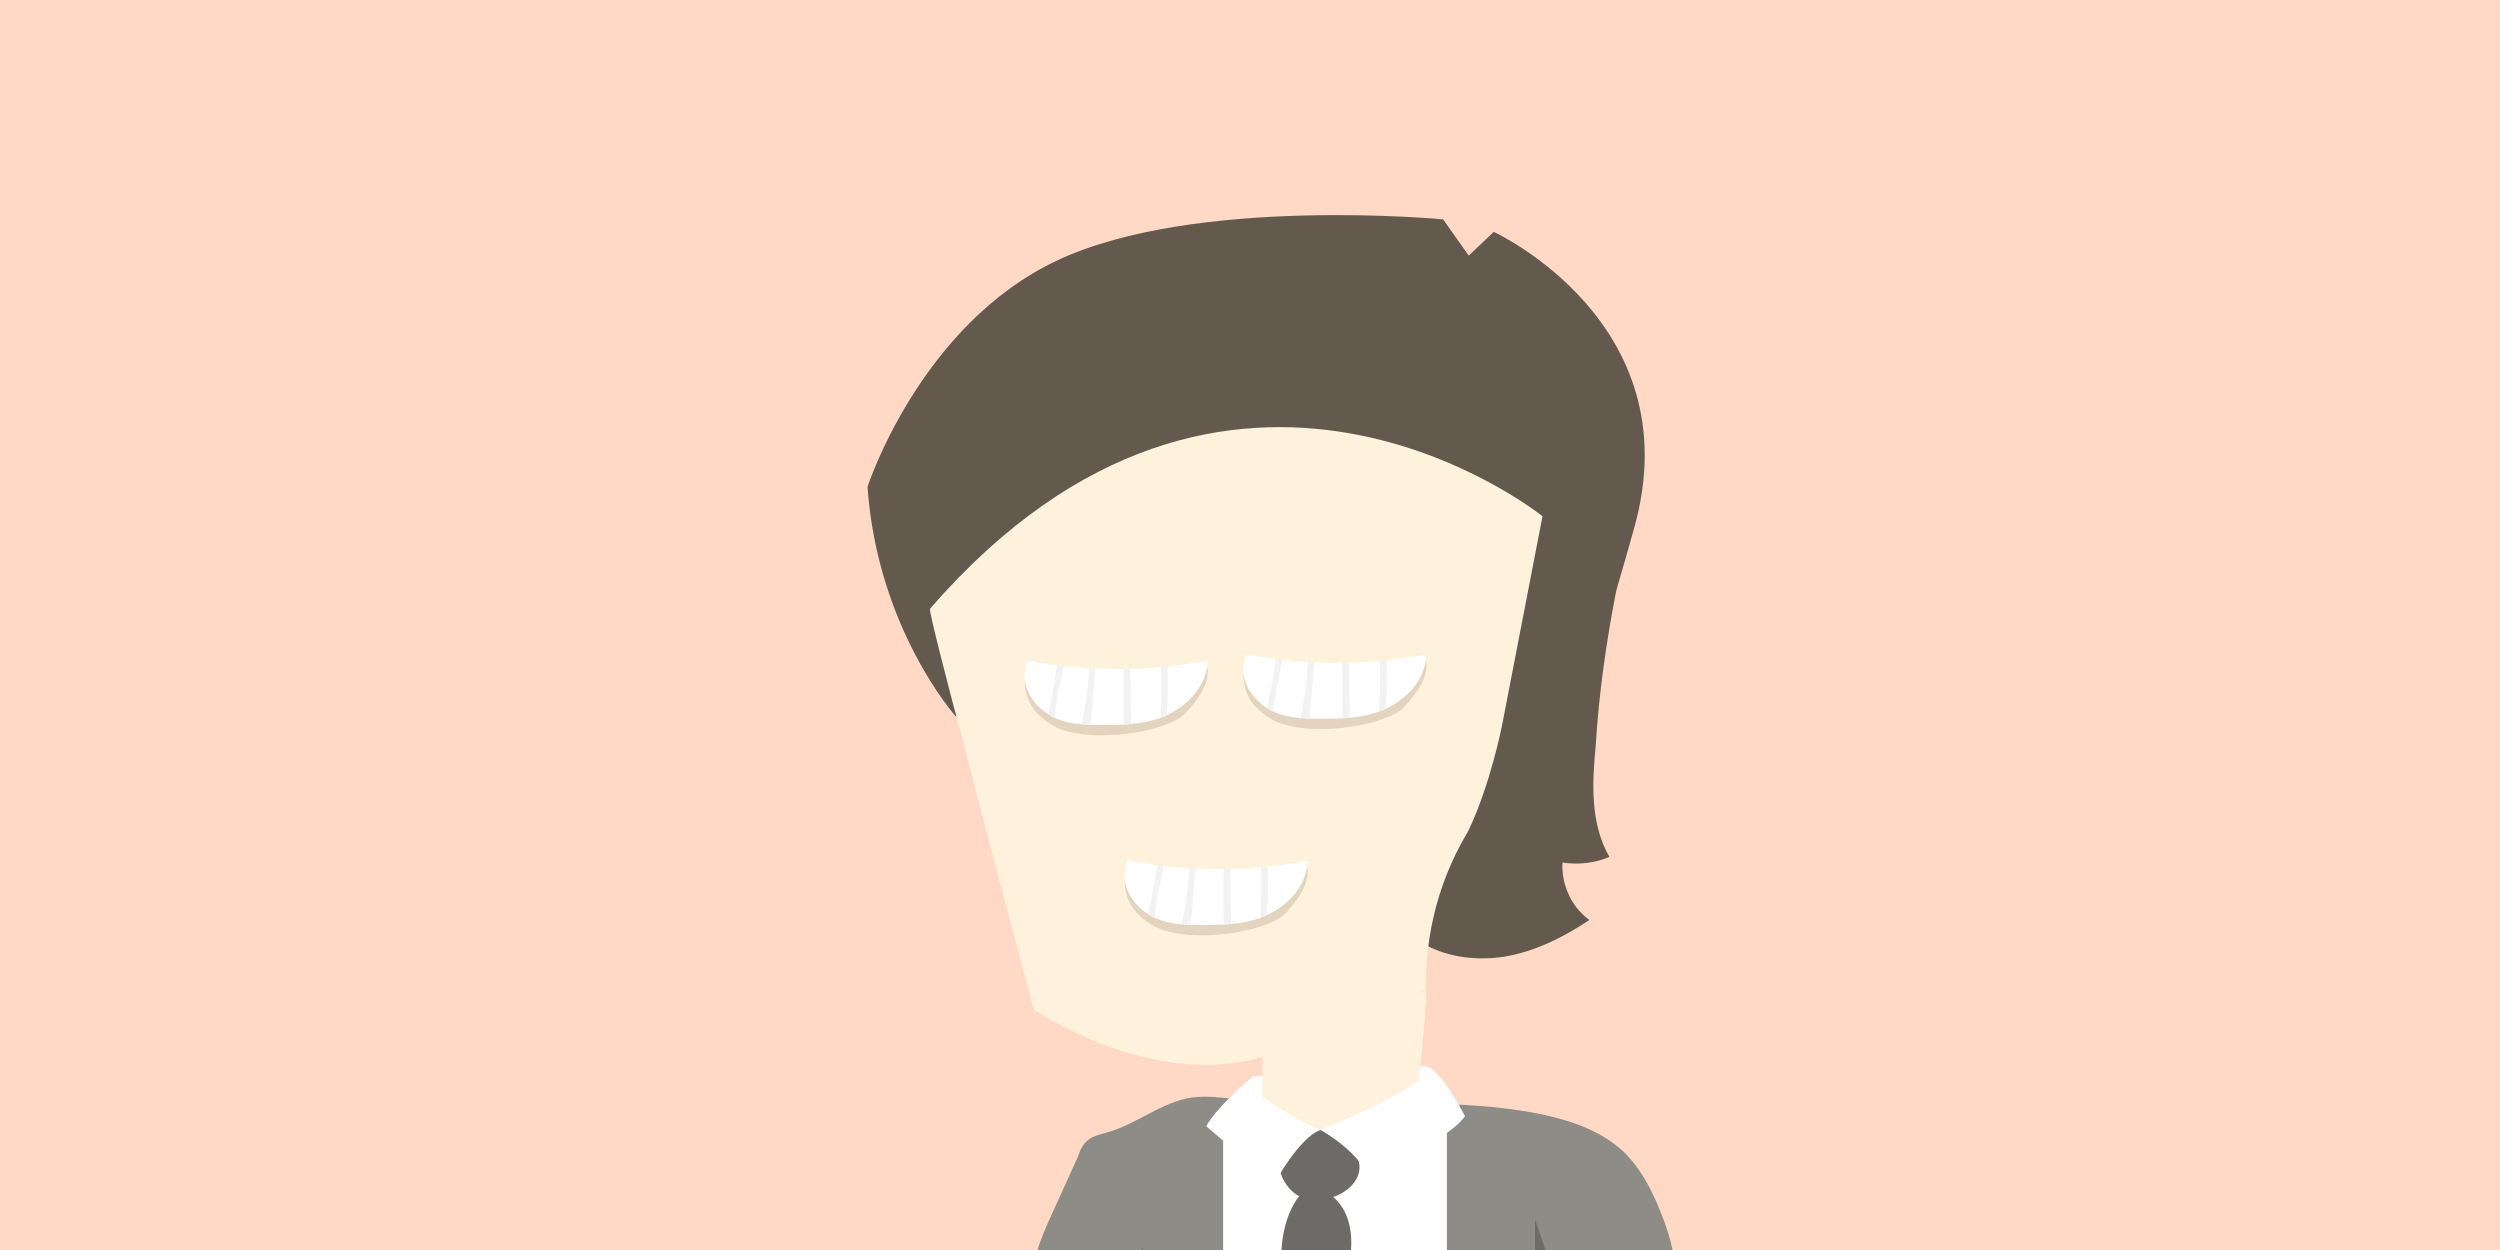<svg xmlns="http://www.w3.org/2000/svg" viewBox="0 0 400 200" enable-background="new 0 0 400 200"><path fill="#FFD9C6" d="M0 0h400v200H0z"/><path fill="#635A4D" d="M258.6 94.5c1-3.4 2-6.9 3-10.5 8.8-32.5-22.6-46.9-22.6-46.9l-4 3.8-4.1-5.8s-39.5-3.8-61.6 6.5-30.5 36.3-30.5 36.3c1.6 22.7 14.1 36.7 14.1 36.7l74 36.8 1.2-.2c3.7 2 8.2 2.5 12.4 1.9 5-.8 9.6-3.1 13.8-5.9-2.9-2.1-4.5-5.7-4.3-9.2 2.5.4 5.2.1 7.5-.9-3-5.2-2.8-11.6-2.2-17.6.5-8.4 1.7-16.8 3.3-25z"/><path fill="#FFF2DC" d="M234.9 133c-5.6 9.3-6.8 18.4-6.8 25.3 0 0-15.5 7.4-27.1 11.1-17.6 4.5-35.6-7.9-35.6-7.9s-3-11.2-6.5-24.4l-4-15.4c-3.5-13-6.3-24-6.1-24.3 47.9-55.2 98-14.8 98-14.8l-6.5 33.6c0-.1-1.8 9.3-5.4 16.8z"/><path fill="#8E8C87" d="M267.9 201.7c-.3-2.2-.9-4.4-1.7-6.5-1.5-4-3.4-8-6.5-11-3.7-3.4-8.6-5-13.5-6-15.8-3.1-32.2-.5-48.3-2.3-2.4-.3-4.8-.6-7.2-.3-4.8.7-8.9 4.3-13.6 5.6-1 .3-2.2.5-3 1.2-.8.6-1.3 1.6-1.6 2.6-1.6 3.6-3.3 7.2-4.9 10.8-.8 1.9-1.7 3.9-1.9 5.9h102.2z"/><path fill="#6D6B68" d="M245.6 195.1v7.3h2.5zM182.8 199.7l-1.3 2 2.5.7z"/><path fill="#fff" d="M195.7 182.5v19.2h35.8v-20.4z"/><path fill="#6D6B68" d="M207.8 191.5s-2.9 3.2-2.8 10.2 0 .6 0 .6h10.8s1.9-7-2.5-10.8c-4.4-3.8-5.5 0-5.5 0zM204.9 187.7s1.3 4.5 5.8 4.3c4.4-.2 7.5-3.2 6.7-6.2-1-3.1-8.7-12.9-12.5 1.9z"/><path fill="#fff" d="M200.5 172.2s-5.8 4.8-7.5 8c0 0 7.9 6.7 10.8 9.3 0 0 4.1-7.6 7.5-8.7 0 0 6.2 3.4 7.8 7.8 0 0 12.8-6.4 15.3-10 0 0-3.8-7.5-6.2-8l-27.7 1.6z"/><path fill="#FFF2DC" d="M215.5 163.9c-5.6 2.3-7 2.9-13.5 4.8v6.8s5.7 4 9.3 5.3c0 0 11.9-4.8 15.7-8 0 0 1.2-10.5 1.2-14.4-3.1 1-9.8 4.4-12.7 5.5z"/><path fill="#E2D4BF" d="M199 107.4c-.2 1.8.3 3.6 1.5 5.2 1.2 1.5 3 2.8 5.2 3.4 1.2.3 2.4.5 3.7.6 3.7.2 7.6-.2 11.1-1.3 1.3-.4 2.5-.9 3.5-1.6.6-.4 1-1 1.5-1.5 1.6-1.9 3-4.1 2.7-6.4-3.9.7-7.8 1.2-11.7 1.4l-17.5.2z"/><path fill="#fff" d="M211.8 115c-2.3 0-4.7 0-6.9-.7-4.6-1.5-7.2-6-5.4-9.6 9.4 1.8 19.3 1.8 28.7 0 0 4.1-3.6 8.1-8.6 9.5-2.5.7-5.2.8-7.8.8z"/><g fill="#F2F2F2"><path d="M204.1 105.4c-.3 2.6-.8 5.3-1.4 7.9.3.2.7.4 1 .6.3-2.8.9-5.6 1.5-8.3-.3-.1-.8-.2-1.1-.2zM209.3 105.9c-.2 3-.6 6.1-1.2 9h1.4c.3-3 .5-6 .8-9h-1zM214.8 106v8.9c.3 0 .9 0 1.2-.1-.1-3-.1-5.9-.2-8.9-.2.1-.7.1-1 .1zM221.8 105.6c-.3 0-.8.1-1.1.1.3 2.6 0 5.5 0 8.1.2-.1.9-.4 1-.4.2-2.6.2-5.2.1-7.8z"/></g><path fill="#E2D4BF" d="M164 108.4c-.2 1.8.3 3.6 1.5 5.2 1.2 1.5 3 2.8 5.2 3.4 1.2.3 2.4.5 3.7.6 3.7.2 7.6-.2 11.1-1.3 1.3-.4 2.5-.9 3.5-1.6.6-.4 1-1 1.5-1.5 1.6-1.9 3-4.1 2.7-6.4-3.9.7-7.8 1.2-11.7 1.4l-17.5.2z"/><path fill="#fff" d="M176.8 116c-2.3 0-4.7 0-6.9-.7-4.6-1.5-7.2-6-5.4-9.6 9.4 1.8 19.3 1.8 28.7 0 0 4.1-3.6 8.1-8.6 9.5-2.5.7-5.2.8-7.8.8z"/><g fill="#F2F2F2"><path d="M169.1 106.4c-.3 2.6-.8 5.3-1.4 7.9.3.2.7.4 1 .6.3-2.8.9-5.6 1.5-8.3-.3-.1-.8-.2-1.1-.2zM174.3 106.9c-.2 3-.6 6.1-1.2 9h1.4c.3-3 .5-6 .8-9h-1zM179.8 107v8.9c.3 0 .9 0 1.2-.1-.1-3-.1-5.9-.2-8.9-.2.1-.7.1-1 .1zM186.8 106.6c-.3 0-.8.1-1.1.1.3 2.6 0 5.5 0 8.1.2-.1.9-.4 1-.4.2-2.6.2-5.2.1-7.8z"/></g><path fill="#E2D4BF" d="M180 140.4c-.2 1.8.3 3.6 1.5 5.2 1.2 1.5 3 2.8 5.2 3.4 1.2.3 2.4.5 3.7.6 3.7.2 7.6-.2 11.1-1.3 1.3-.4 2.5-.9 3.5-1.6.6-.4 1-1 1.5-1.5 1.6-1.9 3-4.1 2.7-6.4-3.9.7-7.8 1.2-11.7 1.4l-17.5.2z"/><path fill="#fff" d="M192.8 148c-2.3 0-4.7 0-6.9-.7-4.6-1.5-7.2-6-5.4-9.6 9.4 1.8 19.3 1.8 28.7 0 0 4.1-3.6 8.1-8.6 9.5-2.5.7-5.2.8-7.8.8z"/><g fill="#F2F2F2"><path d="M185.1 138.4c-.3 2.6-.8 5.3-1.4 7.9.3.2.7.4 1 .6.3-2.8.9-5.6 1.5-8.3-.3-.1-.8-.2-1.1-.2zM190.3 138.9c-.2 3-.6 6.1-1.2 9h1.4c.3-3 .5-6 .8-9h-1zM195.8 139v8.9c.3 0 .9 0 1.2-.1-.1-3-.1-5.9-.2-8.9-.2.1-.7.1-1 .1zM202.8 138.6c-.3 0-.8.1-1.1.1.3 2.6 0 5.5 0 8.1.2-.1.9-.4 1-.4.2-2.6.2-5.2.1-7.8z"/></g></svg>